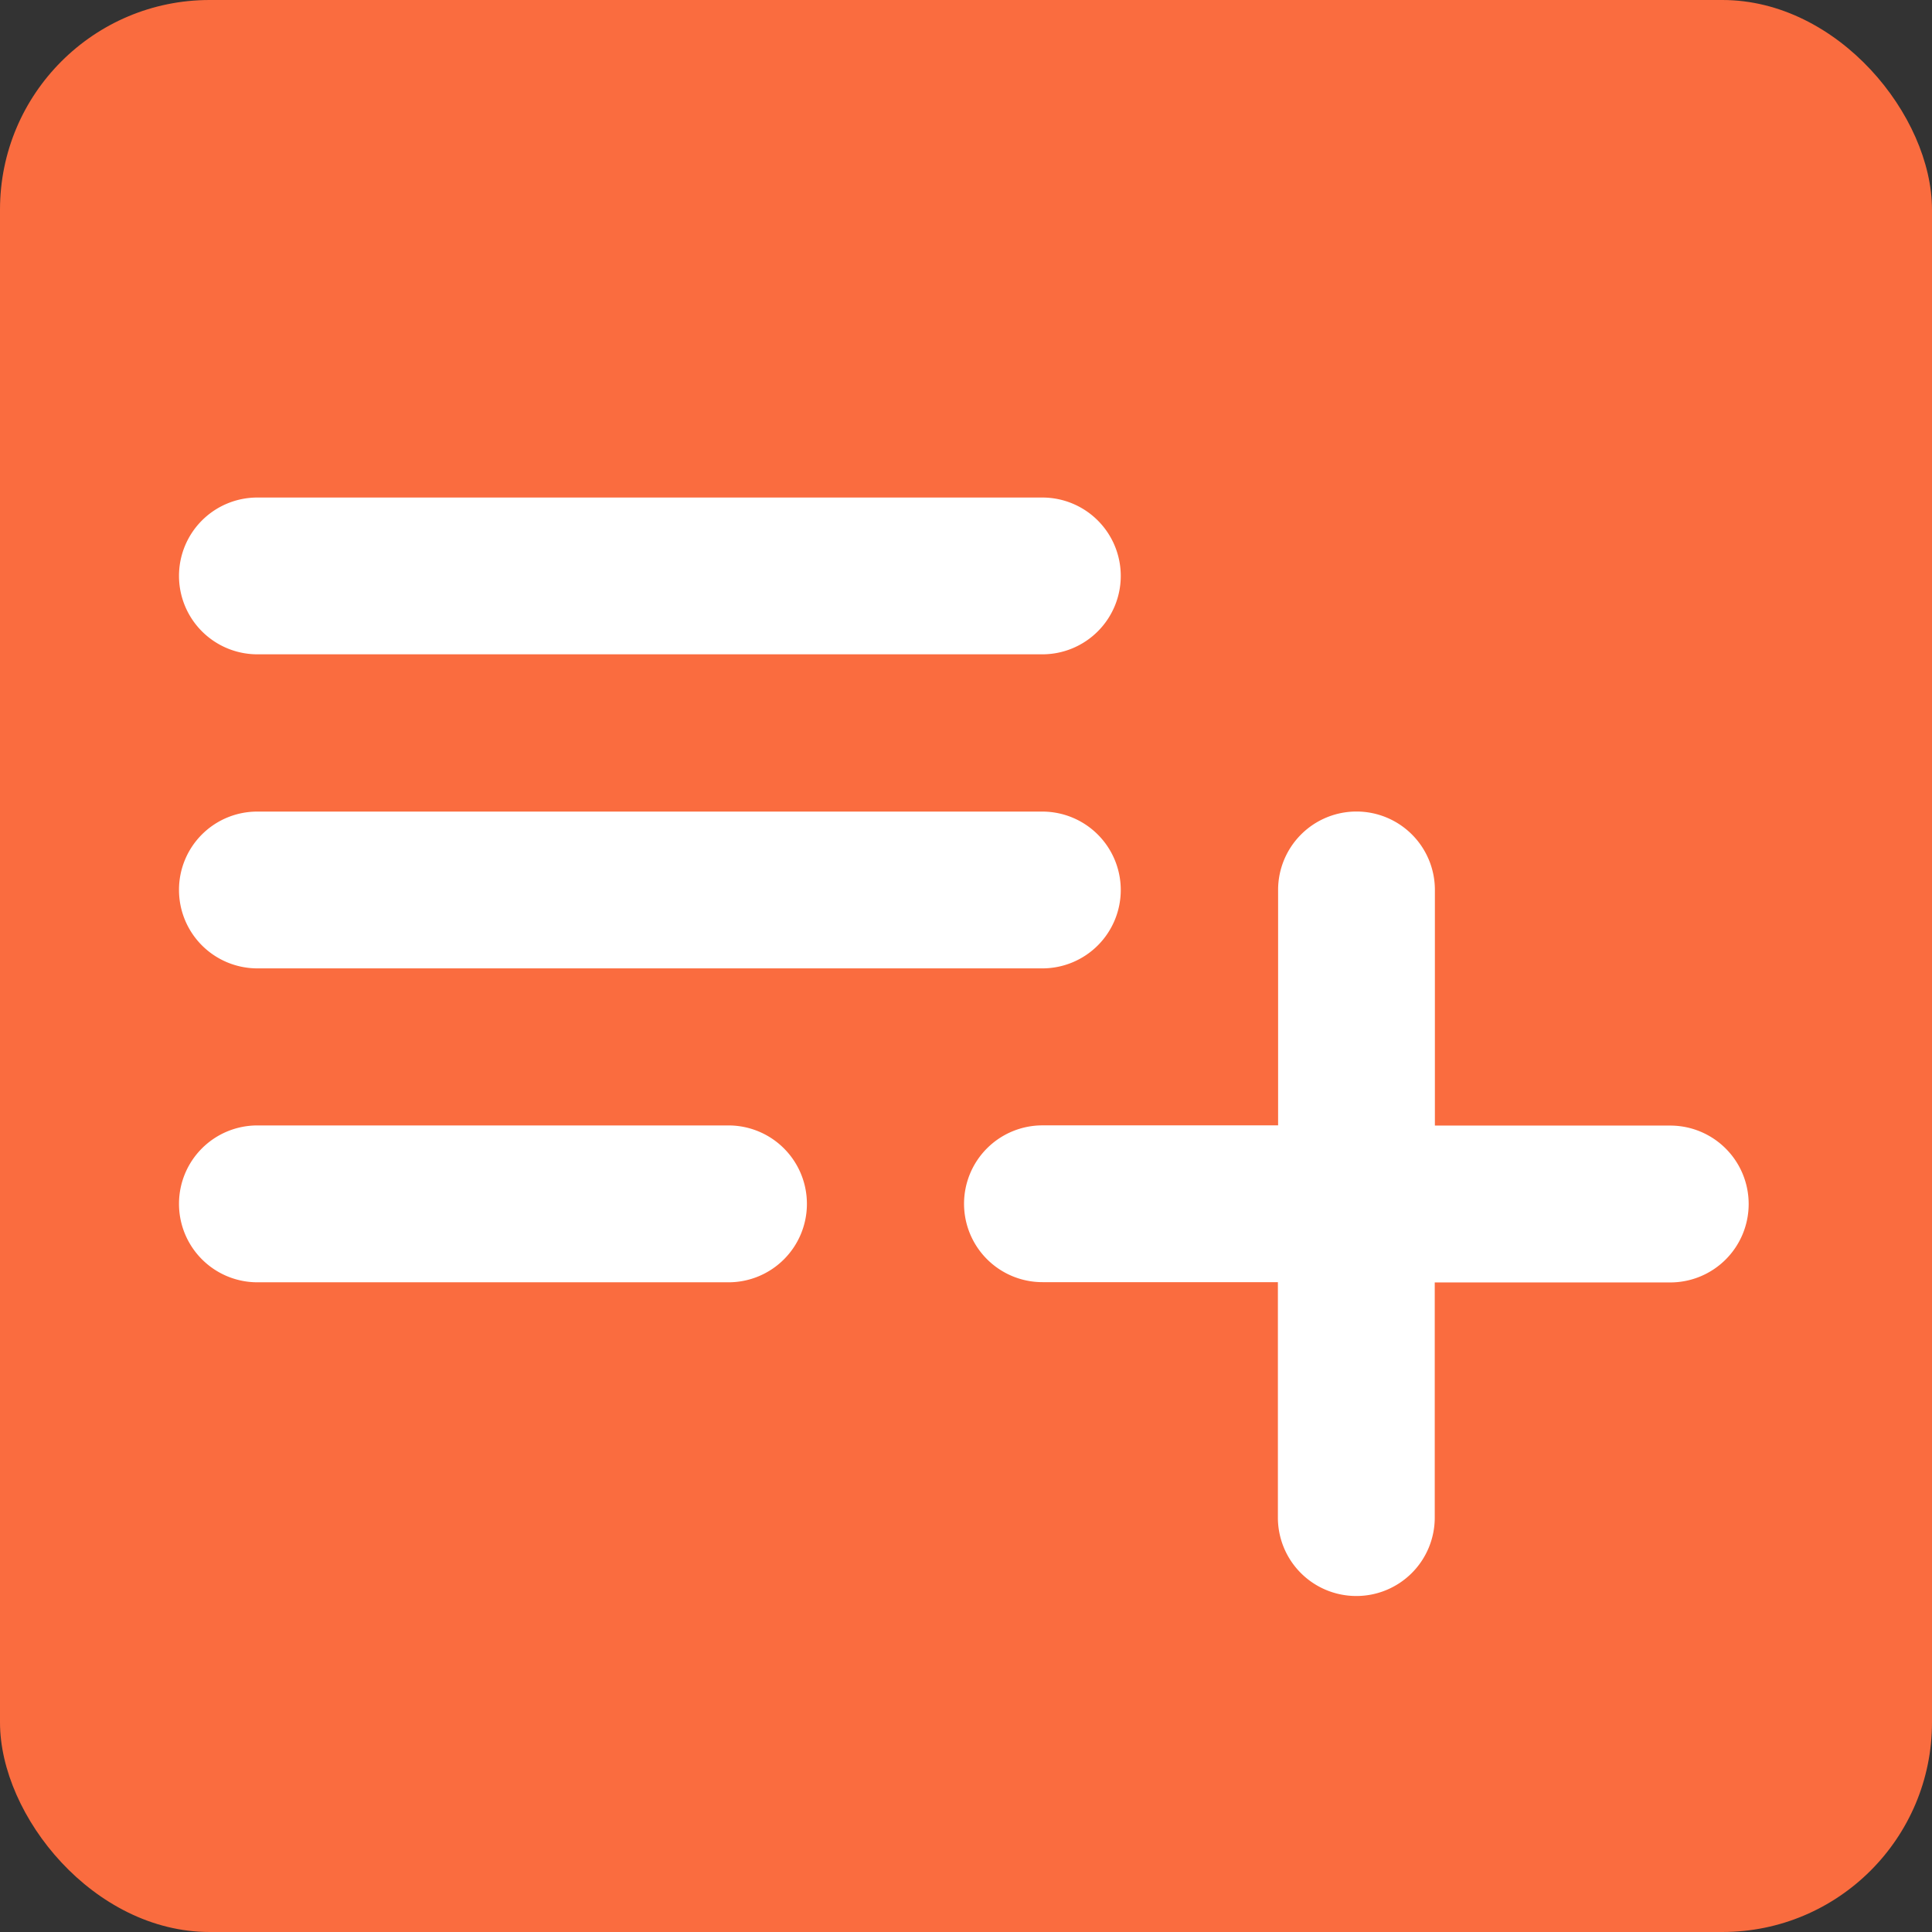 <svg id="add_block" xmlns="http://www.w3.org/2000/svg" viewBox="0 0 27.652 27.652">
  <rect x="0" y="0" width="27.652" height="27.652" fill="#333333" stroke="none"/>
  <defs>
    <style>
      .cls-1 {
        fill: #fa6c3f;
      }

      .cls-2 {
        fill: #fff;
      }
    </style>
  </defs>
  <rect id="Rectangle_38" data-name="Rectangle 38" class="cls-1" width="27.652" height="27.652" rx="3" transform="translate(0 0)"/>
  <path id="Path_9" data-name="Path 9" class="cls-2" d="M101.322,277h11.235a1.122,1.122,0,0,1,1.122,1.122h0a1.122,1.122,0,0,1-1.122,1.122H101.322a1.122,1.122,0,0,1-1.122-1.122h0A1.121,1.121,0,0,1,101.322,277Z" transform="translate(-97.638 -269.879)"/>
  <path id="Path_10" data-name="Path 10" class="cls-2" d="M101.322,452.8h11.235a1.122,1.122,0,0,1,1.122,1.122h0a1.122,1.122,0,0,1-1.122,1.122H101.322a1.122,1.122,0,0,1-1.122-1.122h0A1.119,1.119,0,0,1,101.322,452.8Z" transform="translate(-97.638 -441.184)"/>
  <path id="Path_11" data-name="Path 11" class="cls-2" d="M101.322,628.5h6.743a1.122,1.122,0,0,1,1.122,1.123h0a1.122,1.122,0,0,1-1.122,1.122h-6.743a1.122,1.122,0,0,1-1.122-1.122h0A1.121,1.121,0,0,1,101.322,628.5Z" transform="translate(-97.638 -612.392)"/>
  <path id="Path_12" data-name="Path 12" class="cls-2" d="M546.34,457.292v-3.37a1.122,1.122,0,0,0-1.122-1.122h0a1.122,1.122,0,0,0-1.122,1.122v3.37h-3.373a1.122,1.122,0,0,0-1.122,1.122h0a1.122,1.122,0,0,0,1.122,1.122h3.37v3.37a1.122,1.122,0,0,0,1.123,1.122h0a1.122,1.122,0,0,0,1.122-1.122V459.54h3.37a1.122,1.122,0,0,0,1.123-1.122h0a1.122,1.122,0,0,0-1.123-1.123H546.34Z" transform="translate(-525.803 -441.185)"/>
</svg>
